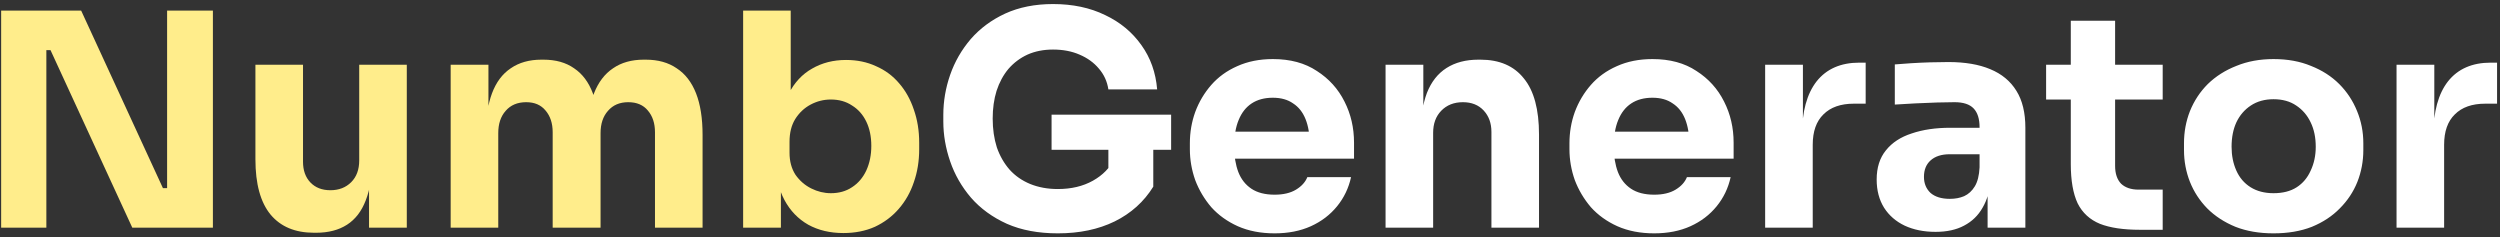 <svg width="538" height="51" viewBox="0 0 538 51" fill="none" xmlns="http://www.w3.org/2000/svg">
<rect x="0" y="0" width="538" height="51" fill="#333333" stroke="none"/>
<path d="M0.248 49V2.28H17.464L35.064 40.488H37.24L35.96 41.64V2.28H45.816V49H28.472L10.872 10.792H8.696L9.976 9.64V49H0.248ZM67.575 50.088C63.521 50.088 60.407 48.787 58.23 46.184C56.054 43.539 54.967 39.571 54.967 34.28V13.928H65.207V34.792C65.207 36.669 65.74 38.163 66.806 39.272C67.873 40.381 69.302 40.936 71.094 40.936C72.929 40.936 74.422 40.36 75.575 39.208C76.727 38.056 77.302 36.499 77.302 34.536V13.928H87.543V49H79.415V34.216H80.118C80.118 37.757 79.649 40.723 78.71 43.112C77.814 45.459 76.471 47.208 74.678 48.36C72.886 49.512 70.668 50.088 68.022 50.088H67.575ZM96.984 49V13.928H105.113V29.032H104.537C104.537 25.448 104.985 22.461 105.881 20.072C106.777 17.683 108.121 15.891 109.913 14.696C111.705 13.459 113.902 12.84 116.505 12.84H116.953C119.598 12.84 121.795 13.459 123.545 14.696C125.337 15.891 126.681 17.683 127.576 20.072C128.515 22.461 128.985 25.448 128.985 29.032H126.489C126.489 25.448 126.937 22.461 127.833 20.072C128.771 17.683 130.137 15.891 131.929 14.696C133.721 13.459 135.918 12.84 138.521 12.84H138.969C141.614 12.84 143.833 13.459 145.625 14.696C147.459 15.891 148.846 17.683 149.785 20.072C150.723 22.461 151.193 25.448 151.193 29.032V49H140.953V28.456C140.953 26.536 140.441 24.979 139.417 23.784C138.435 22.589 137.027 21.992 135.193 21.992C133.358 21.992 131.907 22.611 130.841 23.848C129.774 25.043 129.241 26.643 129.241 28.648V49H118.937V28.456C118.937 26.536 118.425 24.979 117.401 23.784C116.419 22.589 115.033 21.992 113.241 21.992C111.363 21.992 109.891 22.611 108.825 23.848C107.758 25.043 107.225 26.643 107.225 28.648V49H96.984ZM181.49 50.152C178.631 50.152 176.114 49.555 173.938 48.36C171.762 47.123 170.055 45.352 168.818 43.048C167.581 40.744 166.919 37.928 166.834 34.6H168.05V49H159.922V2.28H170.162V26.024L167.73 29.096C167.858 25.555 168.519 22.589 169.714 20.2C170.951 17.768 172.637 15.955 174.77 14.76C176.903 13.523 179.335 12.904 182.066 12.904C184.455 12.904 186.61 13.352 188.53 14.248C190.493 15.101 192.157 16.339 193.522 17.96C194.887 19.539 195.933 21.416 196.658 23.592C197.426 25.768 197.81 28.136 197.81 30.696V32.104C197.81 34.664 197.426 37.032 196.658 39.208C195.933 41.384 194.845 43.304 193.394 44.968C191.986 46.589 190.279 47.869 188.274 48.808C186.269 49.704 184.007 50.152 181.49 50.152ZM178.802 41.576C180.551 41.576 182.066 41.149 183.346 40.296C184.669 39.443 185.693 38.248 186.418 36.712C187.143 35.133 187.506 33.363 187.506 31.4C187.506 29.395 187.143 27.645 186.418 26.152C185.693 24.659 184.669 23.507 183.346 22.696C182.066 21.843 180.551 21.416 178.802 21.416C177.266 21.416 175.815 21.779 174.45 22.504C173.085 23.229 171.975 24.275 171.122 25.64C170.311 26.963 169.906 28.584 169.906 30.504V32.872C169.906 34.707 170.333 36.285 171.186 37.608C172.082 38.888 173.213 39.869 174.578 40.552C175.943 41.235 177.351 41.576 178.802 41.576Z" fill="#FFED8B"/>
<path d="M227.642 50.216C223.461 50.216 219.813 49.533 216.698 48.168C213.583 46.76 211.002 44.883 208.954 42.536C206.949 40.189 205.455 37.587 204.474 34.728C203.493 31.869 203.002 29.011 203.002 26.152V24.744C203.002 21.8 203.493 18.92 204.474 16.104C205.455 13.288 206.927 10.728 208.89 8.424C210.895 6.12 213.37 4.285 216.314 2.92C219.301 1.555 222.735 0.872 226.618 0.872C230.842 0.872 234.575 1.661 237.818 3.24C241.061 4.776 243.663 6.931 245.626 9.704C247.589 12.435 248.719 15.613 249.018 19.24H238.522C238.266 17.533 237.583 16.04 236.474 14.76C235.407 13.48 234.021 12.477 232.314 11.752C230.65 11.027 228.751 10.664 226.618 10.664C224.57 10.664 222.735 11.027 221.114 11.752C219.535 12.477 218.17 13.501 217.018 14.824C215.909 16.147 215.055 17.725 214.458 19.56C213.903 21.352 213.626 23.336 213.626 25.512C213.626 27.773 213.925 29.843 214.522 31.72C215.162 33.555 216.079 35.155 217.274 36.52C218.469 37.843 219.941 38.867 221.69 39.592C223.482 40.317 225.466 40.68 227.642 40.68C230.543 40.68 233.061 40.083 235.194 38.888C237.327 37.693 238.863 36.115 239.802 34.152L238.522 41.32V30.184H248.186V40.168C246.181 43.411 243.407 45.907 239.866 47.656C236.367 49.363 232.293 50.216 227.642 50.216ZM226.298 32.232V24.68H252.026V32.232H226.298ZM274.299 50.216C271.312 50.216 268.667 49.704 266.363 48.68C264.101 47.656 262.203 46.291 260.667 44.584C259.173 42.835 258.021 40.893 257.211 38.76C256.443 36.584 256.059 34.365 256.059 32.104V30.824C256.059 28.477 256.443 26.237 257.211 24.104C258.021 21.928 259.173 19.987 260.667 18.28C262.16 16.573 264.016 15.229 266.235 14.248C268.496 13.224 271.056 12.712 273.915 12.712C277.669 12.712 280.827 13.565 283.387 15.272C285.989 16.936 287.973 19.133 289.339 21.864C290.704 24.552 291.387 27.496 291.387 30.696V34.152H260.347V28.328H285.179L281.851 31.016C281.851 28.925 281.552 27.133 280.955 25.64C280.357 24.147 279.461 23.016 278.267 22.248C277.115 21.437 275.664 21.032 273.915 21.032C272.123 21.032 270.608 21.437 269.371 22.248C268.133 23.059 267.195 24.253 266.555 25.832C265.915 27.368 265.595 29.267 265.595 31.528C265.595 33.619 265.893 35.453 266.491 37.032C267.088 38.568 268.027 39.763 269.307 40.616C270.587 41.469 272.251 41.896 274.299 41.896C276.176 41.896 277.712 41.533 278.907 40.808C280.101 40.083 280.912 39.187 281.339 38.12H290.747C290.235 40.467 289.232 42.557 287.739 44.392C286.245 46.227 284.368 47.656 282.107 48.68C279.845 49.704 277.243 50.216 274.299 50.216ZM298.172 49V13.928H306.3V28.968H305.724C305.724 25.384 306.172 22.397 307.068 20.008C308.007 17.619 309.415 15.827 311.292 14.632C313.169 13.437 315.452 12.84 318.14 12.84H318.588C322.684 12.84 325.799 14.184 327.932 16.872C330.108 19.517 331.196 23.549 331.196 28.968V49H320.956V28.392C320.956 26.515 320.401 24.979 319.292 23.784C318.183 22.589 316.689 21.992 314.812 21.992C312.892 21.992 311.335 22.611 310.14 23.848C308.988 25.043 308.412 26.621 308.412 28.584V49H298.172ZM355.986 50.216C352.999 50.216 350.354 49.704 348.05 48.68C345.789 47.656 343.89 46.291 342.354 44.584C340.861 42.835 339.709 40.893 338.898 38.76C338.13 36.584 337.746 34.365 337.746 32.104V30.824C337.746 28.477 338.13 26.237 338.898 24.104C339.709 21.928 340.861 19.987 342.354 18.28C343.847 16.573 345.703 15.229 347.922 14.248C350.183 13.224 352.743 12.712 355.602 12.712C359.357 12.712 362.514 13.565 365.074 15.272C367.677 16.936 369.661 19.133 371.026 21.864C372.391 24.552 373.074 27.496 373.074 30.696V34.152H342.034V28.328H366.866L363.538 31.016C363.538 28.925 363.239 27.133 362.642 25.64C362.045 24.147 361.149 23.016 359.954 22.248C358.802 21.437 357.351 21.032 355.602 21.032C353.81 21.032 352.295 21.437 351.058 22.248C349.821 23.059 348.882 24.253 348.242 25.832C347.602 27.368 347.282 29.267 347.282 31.528C347.282 33.619 347.581 35.453 348.178 37.032C348.775 38.568 349.714 39.763 350.994 40.616C352.274 41.469 353.938 41.896 355.986 41.896C357.863 41.896 359.399 41.533 360.594 40.808C361.789 40.083 362.599 39.187 363.026 38.12H372.434C371.922 40.467 370.919 42.557 369.426 44.392C367.933 46.227 366.055 47.656 363.794 48.68C361.533 49.704 358.93 50.216 355.986 50.216ZM379.86 49V13.928H387.988V28.968H387.796C387.796 24.019 388.841 20.2 390.932 17.512C393.065 14.824 396.137 13.48 400.148 13.48H401.492V22.312H398.932C396.116 22.312 393.94 23.08 392.404 24.616C390.868 26.109 390.1 28.285 390.1 31.144V49H379.86ZM427.731 49V38.632H426.003V27.368C426.003 25.576 425.576 24.232 424.723 23.336C423.87 22.44 422.504 21.992 420.627 21.992C419.688 21.992 418.451 22.013 416.915 22.056C415.379 22.099 413.8 22.163 412.179 22.248C410.558 22.333 409.086 22.419 407.763 22.504V13.864C408.744 13.779 409.896 13.693 411.219 13.608C412.542 13.523 413.907 13.459 415.315 13.416C416.723 13.373 418.046 13.352 419.283 13.352C422.867 13.352 425.875 13.864 428.307 14.888C430.782 15.912 432.659 17.469 433.939 19.56C435.219 21.608 435.859 24.253 435.859 27.496V49H427.731ZM416.531 49.896C414.014 49.896 411.795 49.448 409.875 48.552C407.998 47.656 406.526 46.376 405.459 44.712C404.392 43.005 403.859 40.979 403.859 38.632C403.859 36.072 404.52 33.981 405.843 32.36C407.166 30.696 409.022 29.48 411.411 28.712C413.8 27.901 416.552 27.496 419.667 27.496H427.155V33.192H419.603C417.811 33.192 416.424 33.64 415.443 34.536C414.504 35.389 414.035 36.563 414.035 38.056C414.035 39.464 414.504 40.616 415.443 41.512C416.424 42.365 417.811 42.792 419.603 42.792C420.755 42.792 421.779 42.6 422.675 42.216C423.614 41.789 424.382 41.085 424.979 40.104C425.576 39.123 425.918 37.757 426.003 36.008L428.435 38.568C428.222 41 427.624 43.048 426.643 44.712C425.704 46.376 424.382 47.656 422.675 48.552C421.011 49.448 418.963 49.896 416.531 49.896ZM460.483 49.448C456.942 49.448 454.083 49.021 451.907 48.168C449.731 47.272 448.131 45.8 447.107 43.752C446.126 41.661 445.635 38.845 445.635 35.304V4.456H455.171V35.688C455.171 37.352 455.598 38.632 456.451 39.528C457.347 40.381 458.606 40.808 460.227 40.808H465.411V49.448H460.483ZM440.323 21.416V13.928H465.411V21.416H440.323ZM489.26 50.216C486.188 50.216 483.457 49.747 481.068 48.808C478.679 47.827 476.652 46.504 474.988 44.84C473.367 43.176 472.129 41.277 471.276 39.144C470.423 36.968 469.996 34.685 469.996 32.296V30.824C469.996 28.392 470.423 26.088 471.276 23.912C472.172 21.693 473.452 19.752 475.116 18.088C476.823 16.424 478.871 15.123 481.26 14.184C483.649 13.203 486.316 12.712 489.26 12.712C492.289 12.712 494.977 13.203 497.324 14.184C499.713 15.123 501.74 16.424 503.404 18.088C505.068 19.752 506.348 21.693 507.244 23.912C508.14 26.088 508.588 28.392 508.588 30.824V32.296C508.588 34.685 508.161 36.968 507.308 39.144C506.455 41.277 505.196 43.176 503.532 44.84C501.911 46.504 499.905 47.827 497.516 48.808C495.127 49.747 492.375 50.216 489.26 50.216ZM489.26 41.576C491.265 41.576 492.929 41.149 494.252 40.296C495.575 39.443 496.577 38.248 497.26 36.712C497.985 35.176 498.348 33.469 498.348 31.592C498.348 29.587 497.985 27.837 497.26 26.344C496.535 24.808 495.489 23.592 494.124 22.696C492.801 21.8 491.18 21.352 489.26 21.352C487.383 21.352 485.761 21.8 484.396 22.696C483.031 23.592 481.985 24.808 481.26 26.344C480.577 27.837 480.236 29.587 480.236 31.592C480.236 33.469 480.577 35.176 481.26 36.712C481.943 38.248 482.967 39.443 484.332 40.296C485.697 41.149 487.34 41.576 489.26 41.576ZM515.735 49V13.928H523.863V28.968H523.671C523.671 24.019 524.716 20.2 526.807 17.512C528.94 14.824 532.012 13.48 536.023 13.48H537.367V22.312H534.807C531.991 22.312 529.815 23.08 528.279 24.616C526.743 26.109 525.975 28.285 525.975 31.144V49H515.735Z" fill="white"/>
</svg>
